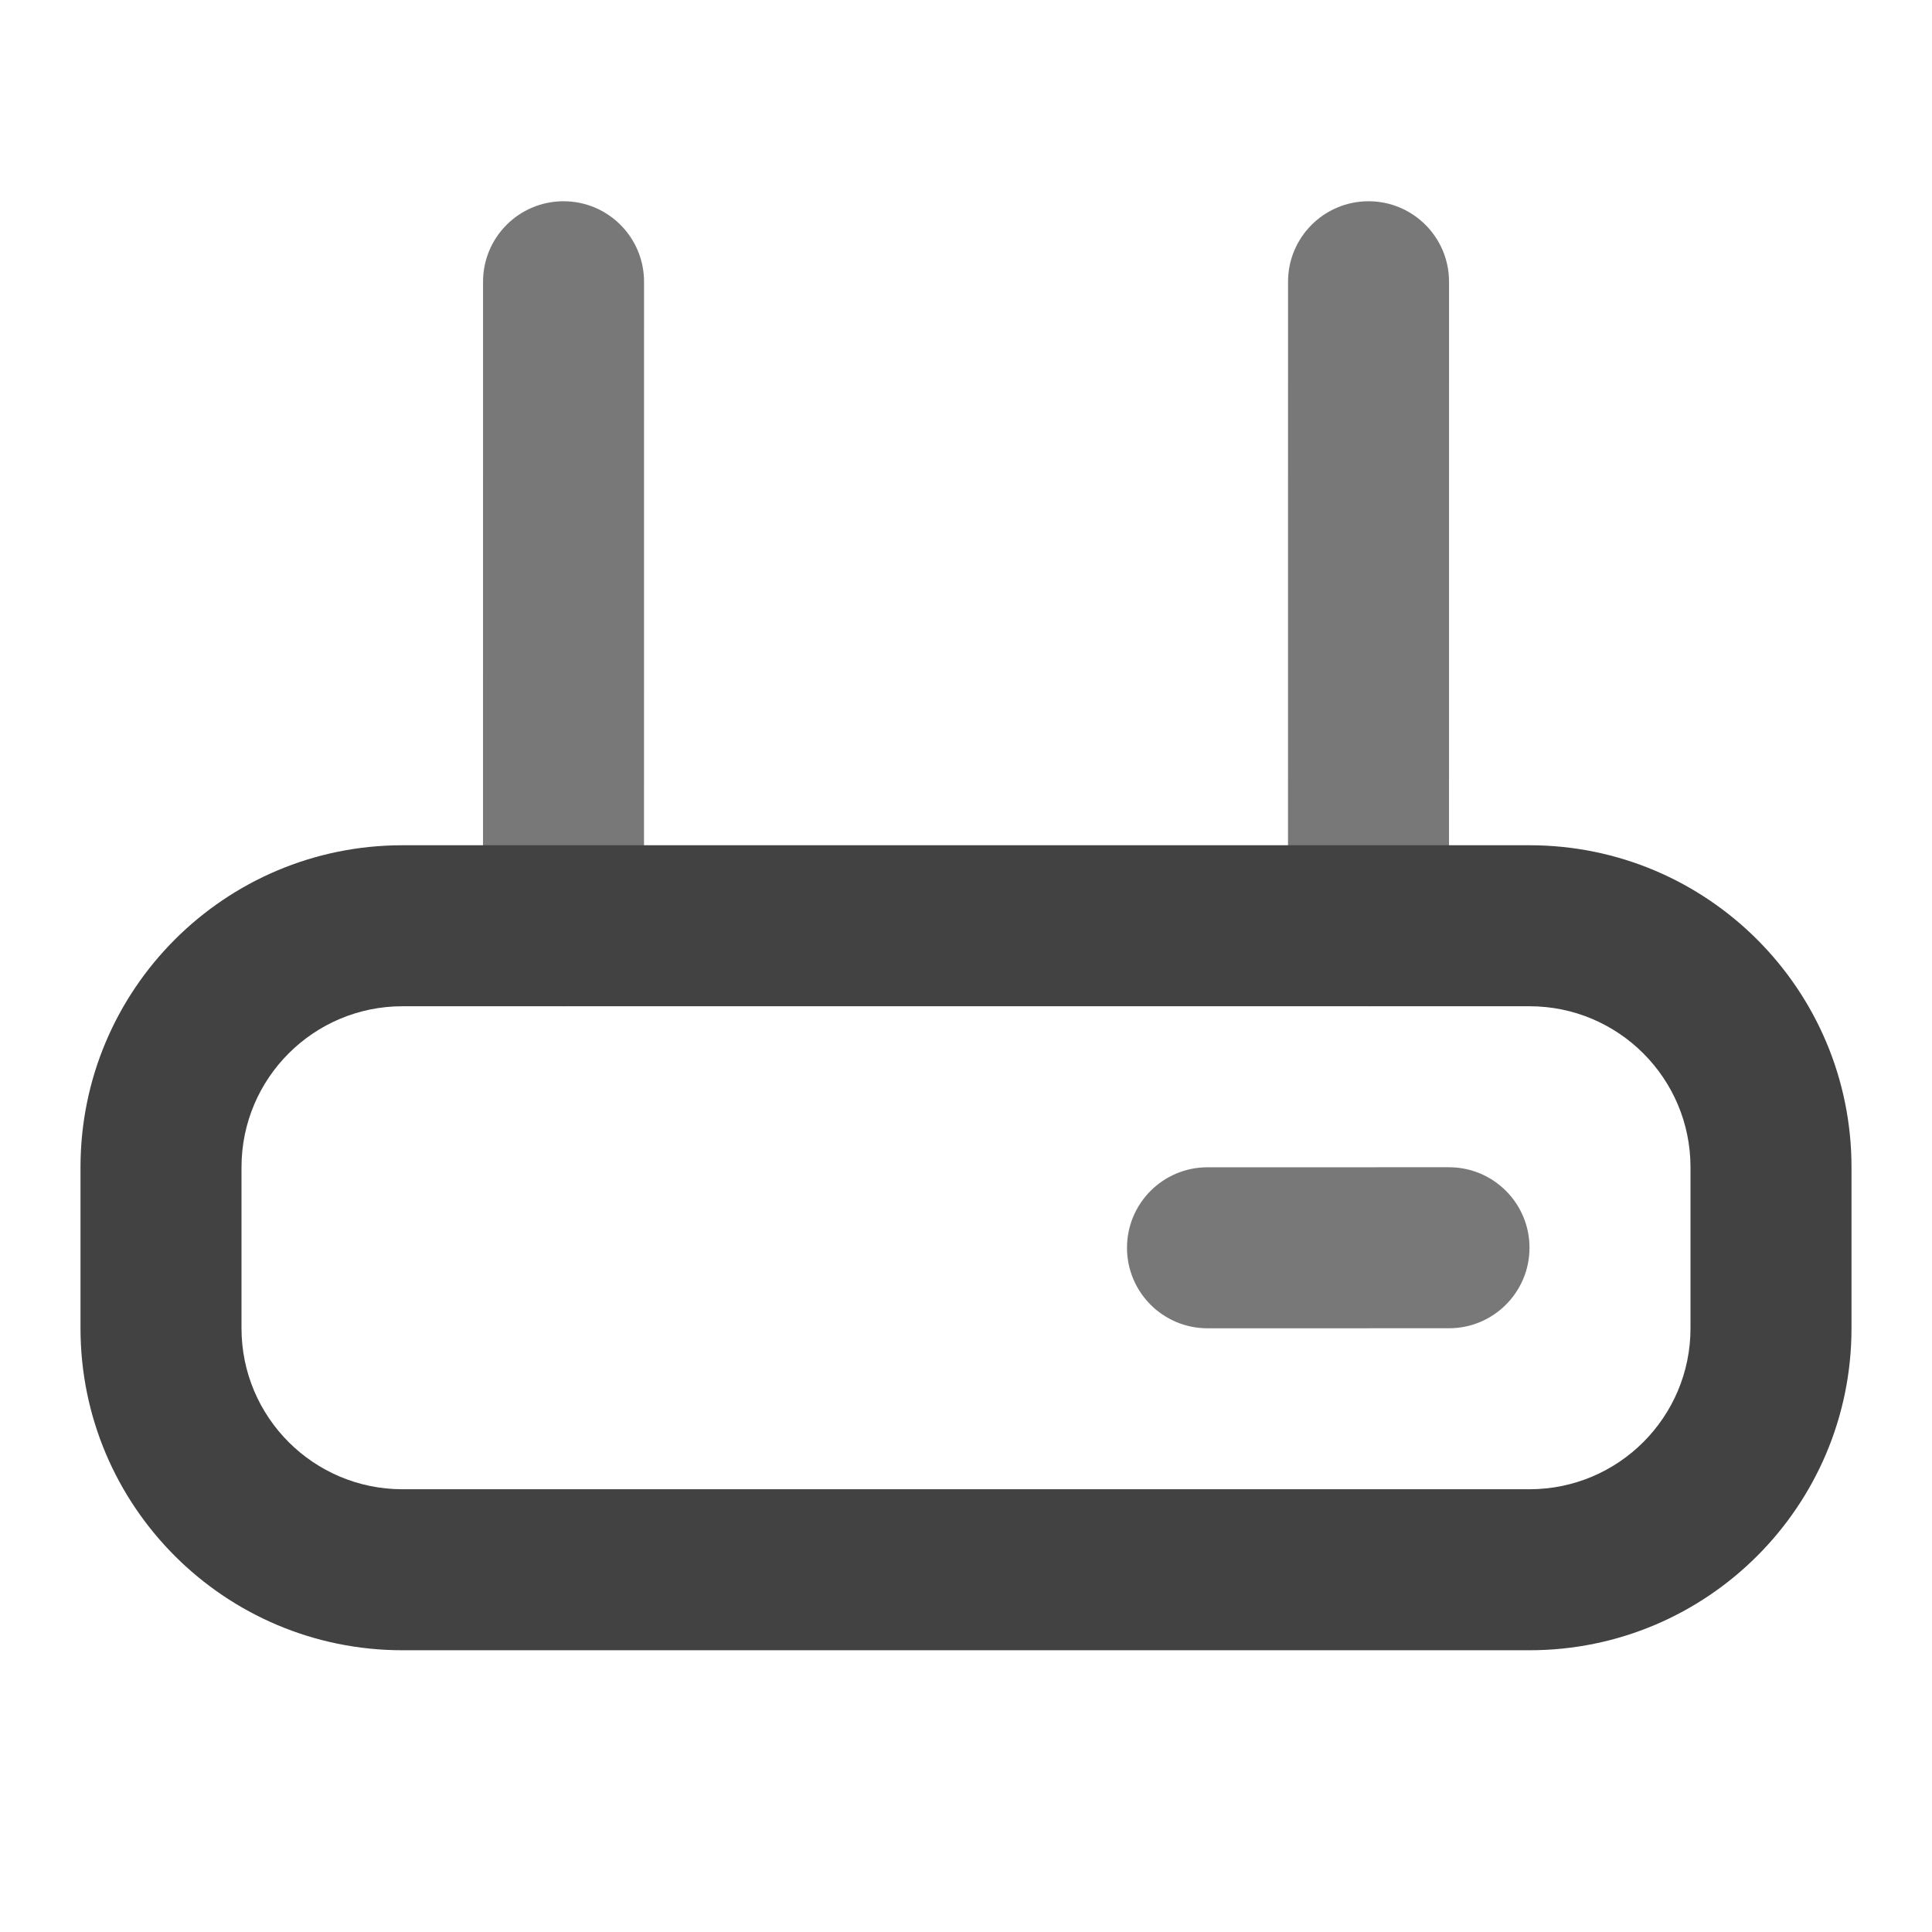 <svg xmlns="http://www.w3.org/2000/svg" xmlns:xlink="http://www.w3.org/1999/xlink" width="48" height="48" viewBox="0 0 48 48" fill="none">
<path d="M14 25C15.104 25 16 24.105 16 23L16.001 7C16.001 5.896 15.106 5 14.001 5C12.896 5 12.001 5.895 12.001 7L12 23C12 24.105 12.895 25 14 25Z" fill-rule="evenodd"  fill="#787878" >
</path>
<path d="M34 25C35.104 25 36 24.105 36 23L36.001 7C36.001 5.896 35.106 5 34.001 5C32.897 5 32.001 5.895 32.001 7L32 23C32 24.105 32.895 25 34 25Z" fill-rule="evenodd"  fill="#787878" >
</path>
<path d="M38 21L10 21C5.582 21 2 24.582 2 29L2 33C2 37.418 5.582 41 10 41L38 41C42.418 41 46 37.418 46 33L46 29C46 24.582 42.418 21 38 21ZM6 29C6 26.791 7.791 25 10 25L38 25C40.209 25 42 26.791 42 29L42 33C42 35.209 40.209 37 38 37L10 37C7.791 37 6 35.209 6 33L6 29Z" fill-rule="evenodd"  fill="#424242" >
</path>
<path d="M28 31.001C28 32.106 28.896 33.001 30 33.001L36 33C37.105 33 38 32.104 38 31C38 29.895 37.104 29 36 29L30 29.001C28.895 29.001 28 29.897 28 31.001Z" fill-rule="evenodd"  fill="#787878" >
</path>
</svg>
